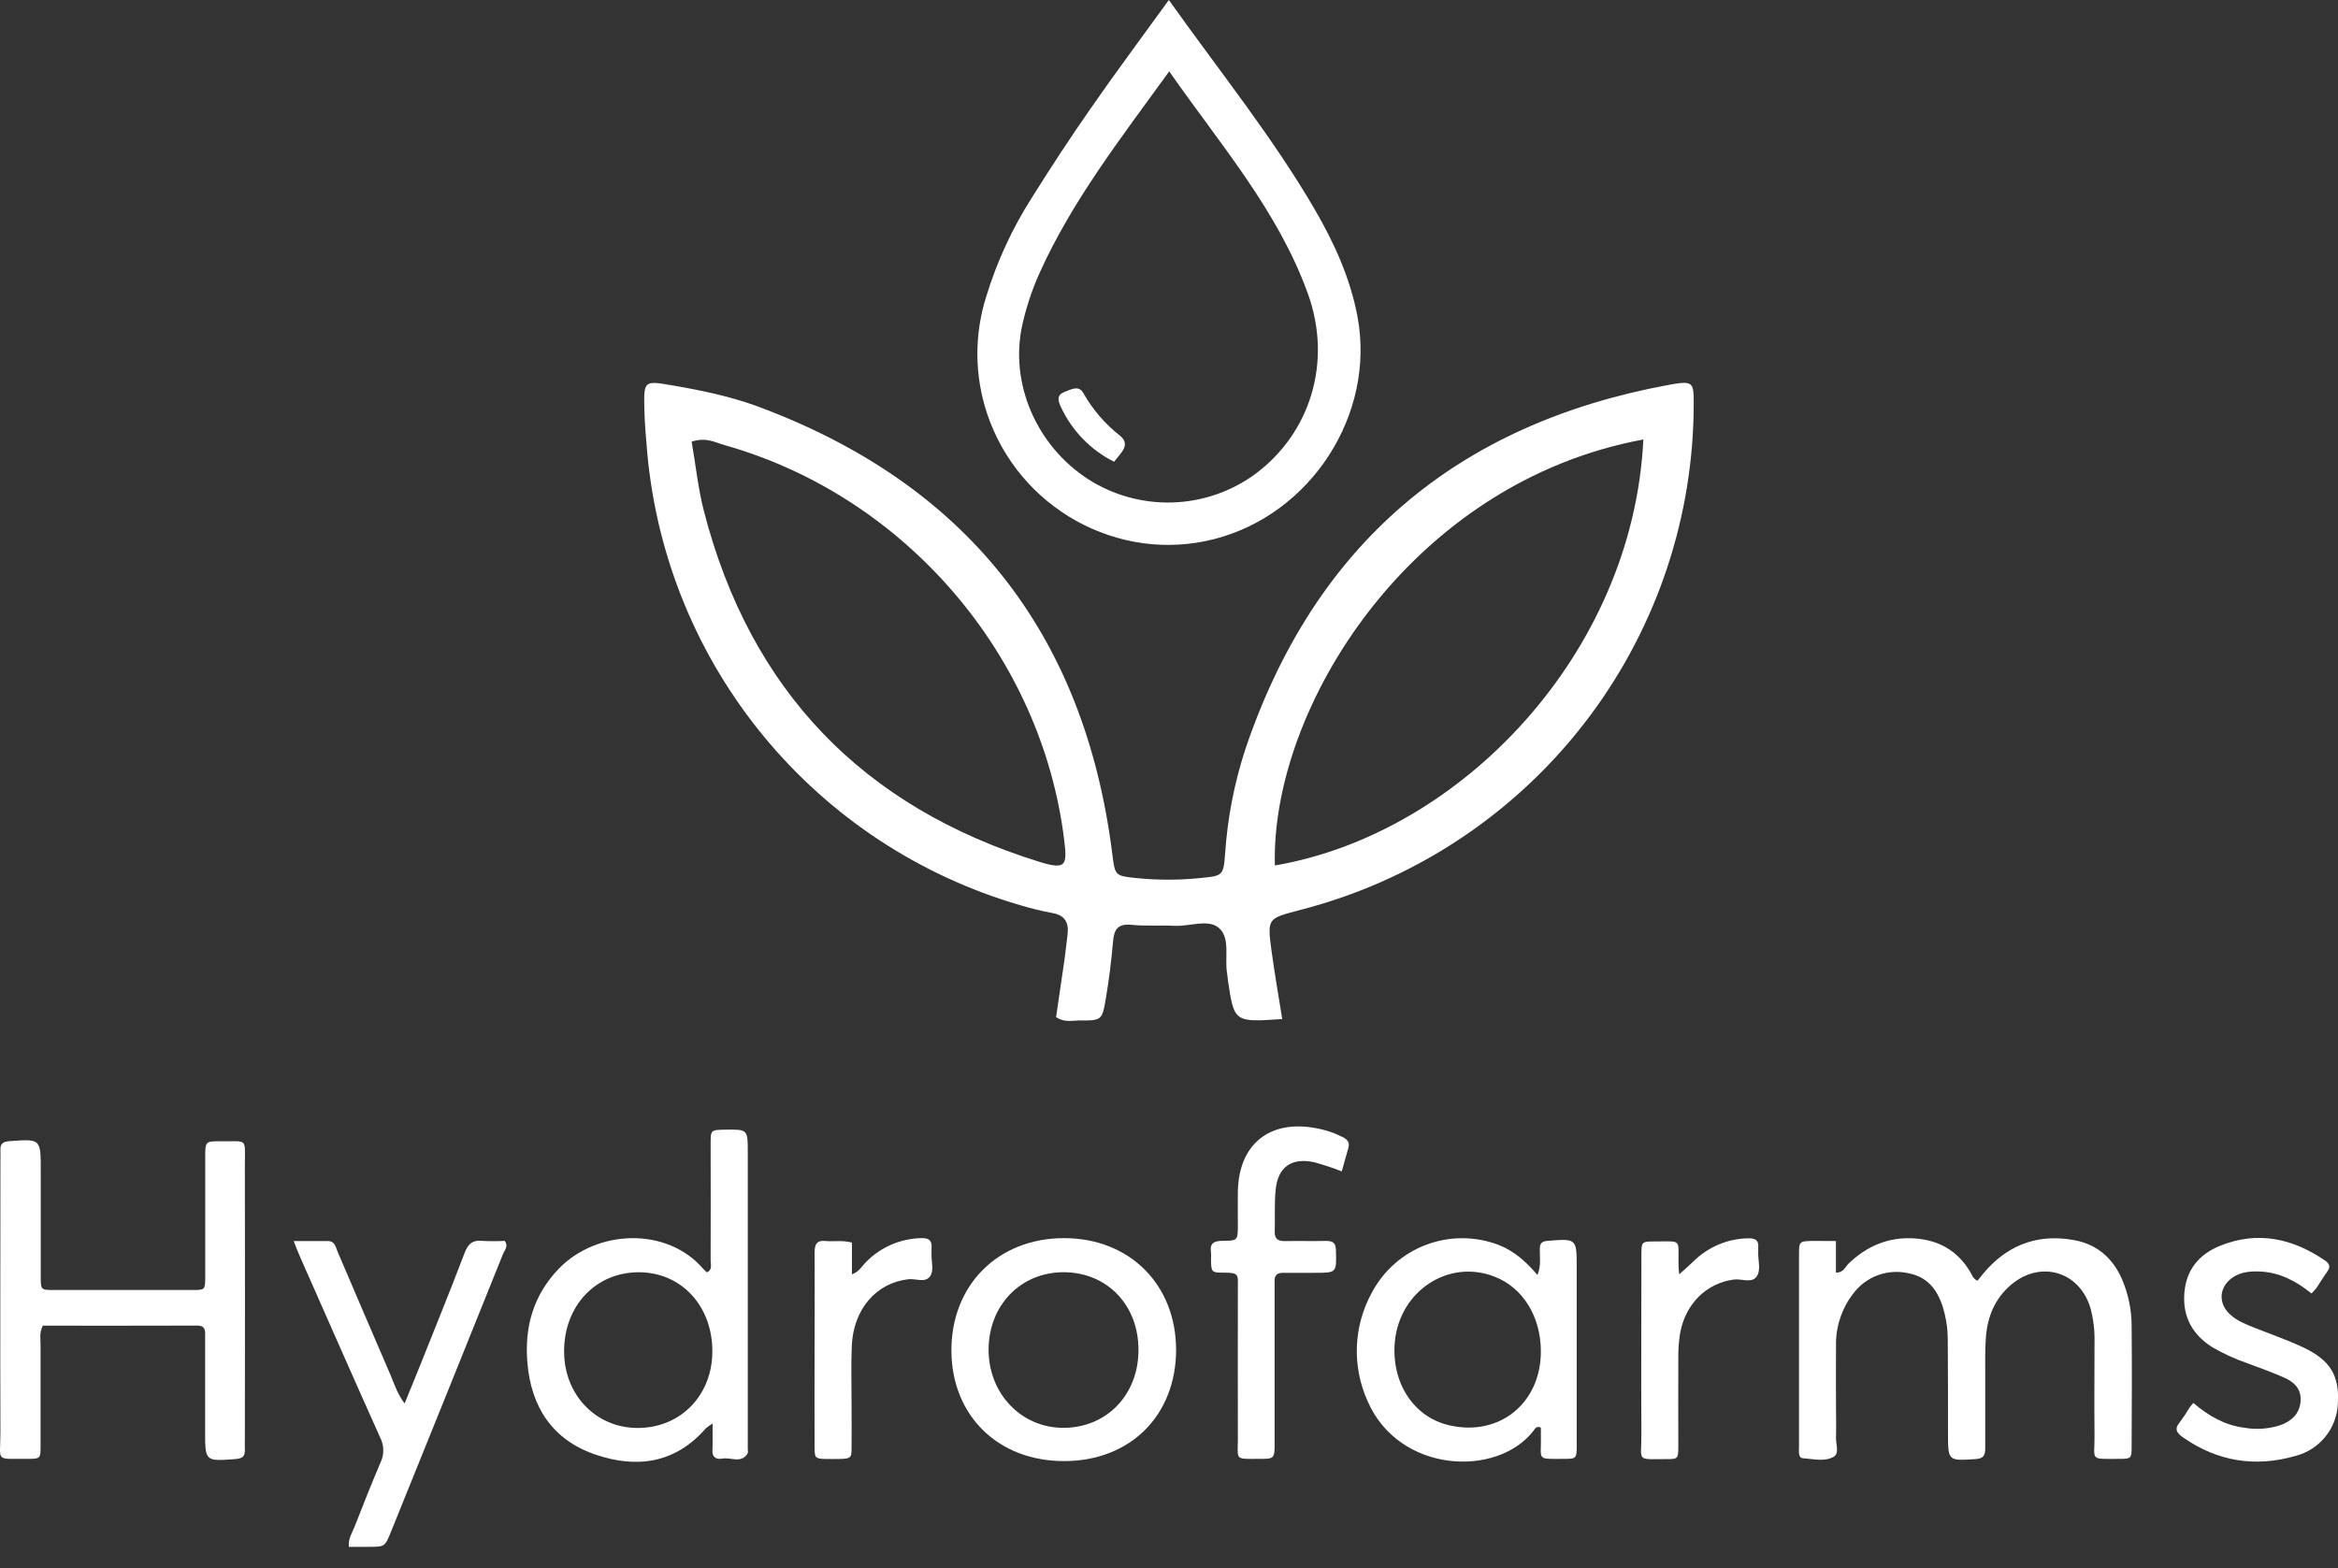 <svg width="79" height="53" viewBox="0 0 79 53" fill="none" xmlns="http://www.w3.org/2000/svg">
<rect x="0" y="0" width="79" height="53" fill="#333333" stroke="none"/>
<path d="M1.446 44.803C1.323 45.048 1.372 45.265 1.371 45.476C1.371 46.611 1.371 47.746 1.371 48.88C1.371 49.291 1.361 49.306 0.944 49.304C-0.197 49.296 0.017 49.437 0.014 48.383C0.004 45.352 0.014 42.318 0.014 39.286C0.014 39.149 0.02 39.012 0.014 38.875C0.003 38.649 0.108 38.581 0.329 38.566C1.377 38.491 1.377 38.485 1.377 39.551C1.377 40.744 1.377 41.937 1.377 43.131C1.377 43.59 1.377 43.597 1.809 43.598C3.376 43.598 4.943 43.598 6.511 43.598C6.924 43.598 6.932 43.588 6.934 43.181C6.934 41.835 6.934 40.481 6.934 39.131C6.934 38.576 6.934 38.567 7.46 38.572C8.384 38.582 8.273 38.434 8.274 39.372C8.279 42.444 8.279 45.516 8.274 48.588C8.274 48.725 8.268 48.862 8.274 48.998C8.285 49.224 8.181 49.294 7.959 49.311C6.93 49.389 6.931 49.395 6.931 48.364C6.931 47.308 6.931 46.252 6.931 45.195C6.931 45.004 6.968 44.798 6.655 44.8C4.912 44.807 3.171 44.803 1.446 44.803Z" fill="white"/>
<path d="M62.035 41.943V43.008C62.287 43.02 62.346 42.819 62.456 42.711C63.081 42.108 63.819 41.797 64.689 41.854C65.502 41.907 66.145 42.267 66.57 42.981C66.629 43.079 66.655 43.204 66.815 43.287C66.924 43.156 67.035 43.008 67.161 42.874C67.96 42.017 68.94 41.702 70.088 41.913C70.862 42.055 71.385 42.518 71.699 43.227C71.916 43.732 72.028 44.276 72.027 44.825C72.04 46.171 72.033 47.524 72.027 48.874C72.027 49.292 72.017 49.305 71.608 49.305C70.583 49.305 70.781 49.379 70.773 48.529C70.762 47.473 70.773 46.416 70.773 45.36C70.783 44.968 70.736 44.578 70.633 44.2C70.265 42.976 68.961 42.585 67.972 43.405C67.412 43.868 67.155 44.495 67.102 45.202C67.07 45.63 67.081 46.059 67.08 46.493C67.08 47.314 67.08 48.135 67.08 48.957C67.08 49.202 67.004 49.297 66.747 49.313C65.822 49.371 65.823 49.379 65.822 48.438C65.822 47.382 65.822 46.327 65.814 45.271C65.814 44.977 65.778 44.685 65.709 44.399C65.547 43.73 65.229 43.176 64.502 43.035C64.156 42.953 63.793 42.974 63.458 43.095C63.124 43.217 62.832 43.434 62.62 43.72C62.232 44.22 62.027 44.837 62.038 45.469C62.03 46.154 62.038 46.838 62.038 47.523C62.038 47.874 62.048 48.227 62.038 48.579C62.03 48.804 62.161 49.125 61.954 49.237C61.649 49.409 61.268 49.306 60.92 49.284C60.835 49.284 60.797 49.201 60.788 49.116C60.778 49.032 60.788 48.922 60.788 48.824C60.788 46.692 60.788 44.56 60.788 42.428C60.788 41.951 60.788 41.95 61.261 41.939C61.486 41.94 61.719 41.943 62.035 41.943Z" fill="white"/>
<path d="M24.077 48.11C23.997 48.159 23.921 48.213 23.85 48.273C22.815 49.463 21.51 49.637 20.111 49.157C18.665 48.661 17.945 47.549 17.82 46.053C17.718 44.85 18.021 43.77 18.881 42.879C20.163 41.549 22.533 41.455 23.758 42.879C23.799 42.922 23.843 42.963 23.889 43.001C24.081 42.911 24.012 42.733 24.012 42.596C24.018 41.287 24.012 39.978 24.012 38.669C24.012 38.189 24.012 38.189 24.486 38.179C25.267 38.167 25.267 38.167 25.267 38.934V48.606C25.267 48.729 25.267 48.841 25.267 48.959C25.267 49.017 25.285 49.09 25.256 49.133C25.034 49.468 24.694 49.245 24.41 49.295C24.218 49.328 24.063 49.271 24.073 49.02C24.084 48.756 24.077 48.486 24.077 48.11ZM21.572 42.998C20.122 43.004 19.057 44.138 19.061 45.675C19.061 47.161 20.163 48.285 21.594 48.26C23.025 48.236 24.067 47.138 24.07 45.676C24.074 44.129 23.013 42.992 21.572 42.998Z" fill="white"/>
<path d="M51.949 43.09C52.086 42.756 52.021 42.485 52.029 42.225C52.029 42.041 52.074 41.954 52.288 41.937C53.277 41.859 53.276 41.852 53.276 42.849C53.276 44.843 53.276 46.836 53.276 48.829C53.276 49.295 53.269 49.305 52.848 49.305C51.884 49.305 52.087 49.37 52.066 48.532C52.066 48.435 52.066 48.337 52.066 48.25C51.922 48.178 51.87 48.281 51.821 48.35C50.585 49.952 47.256 49.792 46.206 47.342C45.945 46.76 45.822 46.126 45.849 45.489C45.876 44.851 46.052 44.229 46.362 43.672C46.758 42.931 47.411 42.361 48.198 42.066C48.985 41.772 49.852 41.775 50.638 42.074C51.15 42.273 51.555 42.627 51.949 43.09ZM52.065 45.675C52.065 44.5 51.462 43.521 50.504 43.148C48.947 42.536 47.287 43.629 47.13 45.358C47.008 46.735 47.77 47.901 48.978 48.172C50.662 48.558 52.065 47.425 52.065 45.675Z" fill="white"/>
<path d="M39.74 45.612C39.74 47.829 38.201 49.373 35.97 49.38C33.739 49.388 32.161 47.856 32.148 45.661C32.135 43.435 33.72 41.845 35.953 41.845C38.163 41.845 39.733 43.408 39.74 45.612ZM35.921 42.997C34.48 43.006 33.408 44.118 33.404 45.611C33.401 47.103 34.517 48.273 35.962 48.256C37.408 48.239 38.468 47.129 38.468 45.629C38.474 44.101 37.398 42.989 35.921 42.997Z" fill="white"/>
<path d="M9.922 41.944H11.081C11.319 41.944 11.341 42.145 11.407 42.302C12.007 43.701 12.602 45.102 13.208 46.5C13.33 46.797 13.43 47.111 13.672 47.434C13.862 46.966 14.031 46.558 14.195 46.147C14.701 44.878 15.217 43.613 15.702 42.336C15.825 42.024 15.977 41.904 16.302 41.938C16.553 41.951 16.803 41.951 17.054 41.938C17.193 42.122 17.047 42.255 16.996 42.382C15.737 45.517 14.474 48.649 13.207 51.779C13.004 52.278 13.001 52.277 12.448 52.278H11.787C11.76 51.998 11.902 51.801 11.983 51.592C12.267 50.864 12.555 50.138 12.861 49.42C12.922 49.291 12.953 49.149 12.951 49.005C12.949 48.862 12.914 48.721 12.85 48.593C11.945 46.58 11.058 44.555 10.167 42.541C10.09 42.374 10.022 42.196 9.922 41.944Z" fill="white"/>
<path d="M74.111 47.415C74.626 47.852 75.177 48.172 75.839 48.253C76.246 48.324 76.665 48.293 77.057 48.165C77.425 48.027 77.7 47.789 77.735 47.364C77.769 46.938 77.517 46.707 77.176 46.556C76.766 46.376 76.342 46.223 75.921 46.067C75.515 45.927 75.123 45.747 74.751 45.53C74.079 45.105 73.748 44.503 73.808 43.705C73.868 42.907 74.315 42.388 75.011 42.105C76.279 41.591 77.462 41.85 78.564 42.603C78.731 42.717 78.747 42.83 78.629 42.989C78.511 43.149 78.394 43.35 78.273 43.528C78.22 43.593 78.164 43.655 78.105 43.714C77.58 43.293 77.019 42.996 76.345 42.972C76.028 42.963 75.717 42.986 75.445 43.172C74.981 43.487 74.938 44.039 75.349 44.42C75.594 44.65 75.913 44.767 76.222 44.891C76.748 45.1 77.286 45.286 77.8 45.526C78.747 45.966 79.058 46.496 78.994 47.46C78.973 47.865 78.822 48.253 78.565 48.566C78.308 48.88 77.957 49.104 77.564 49.205C76.217 49.595 74.933 49.398 73.766 48.581C73.557 48.434 73.455 48.302 73.654 48.067C73.771 47.91 73.88 47.747 73.98 47.578C74.014 47.53 74.054 47.487 74.111 47.415Z" fill="white"/>
<path d="M45.338 39.589C45.032 39.468 44.719 39.364 44.401 39.278C43.636 39.116 43.176 39.442 43.103 40.22C43.057 40.686 43.087 41.158 43.073 41.627C43.064 41.896 43.21 41.95 43.44 41.945C43.891 41.935 44.341 41.951 44.788 41.939C45.022 41.939 45.133 41.981 45.141 42.255C45.16 43.017 45.174 43.017 44.412 43.017C44.059 43.017 43.706 43.023 43.355 43.017C43.16 43.017 43.064 43.09 43.069 43.29C43.069 43.427 43.069 43.564 43.069 43.7C43.069 45.383 43.069 47.065 43.069 48.747C43.069 49.301 43.069 49.306 42.537 49.305C41.696 49.305 41.829 49.362 41.827 48.578C41.821 46.876 41.827 45.174 41.827 43.472C41.827 43.105 41.873 43.007 41.373 43.012C40.928 43.012 40.928 42.996 40.919 42.563C40.924 42.485 40.924 42.407 40.919 42.328C40.87 42.005 41.029 41.937 41.322 41.935C41.821 41.935 41.823 41.916 41.827 41.422C41.827 41.03 41.819 40.639 41.827 40.248C41.865 38.677 42.889 37.843 44.436 38.123C44.765 38.178 45.083 38.284 45.38 38.435C45.541 38.519 45.615 38.626 45.557 38.811C45.485 39.052 45.421 39.296 45.338 39.589Z" fill="white"/>
<path d="M28.787 41.994V43.068C29.032 42.978 29.123 42.793 29.248 42.667C29.742 42.154 30.42 41.859 31.132 41.845C31.377 41.836 31.5 41.917 31.477 42.176C31.471 42.235 31.477 42.299 31.477 42.353C31.458 42.622 31.579 42.942 31.415 43.15C31.251 43.358 30.939 43.207 30.692 43.234C29.612 43.356 28.838 44.238 28.782 45.481C28.754 46.126 28.774 46.772 28.774 47.417C28.774 47.926 28.78 48.434 28.774 48.943C28.774 49.31 28.758 49.31 28.11 49.31C27.539 49.31 27.527 49.31 27.524 48.924C27.518 47.829 27.524 46.734 27.524 45.639C27.524 44.544 27.533 43.449 27.524 42.354C27.524 42.064 27.583 41.906 27.91 41.943C28.175 41.967 28.445 41.908 28.787 41.994Z" fill="white"/>
<path d="M56.74 43.068C56.938 42.888 57.081 42.766 57.216 42.635C57.705 42.148 58.363 41.867 59.054 41.851C59.29 41.842 59.438 41.901 59.41 42.17C59.41 42.209 59.41 42.248 59.41 42.293C59.392 42.583 59.518 42.922 59.352 43.149C59.185 43.377 58.843 43.209 58.58 43.245C57.662 43.367 56.947 44.064 56.769 45.064C56.726 45.334 56.706 45.607 56.71 45.88C56.703 46.876 56.71 47.872 56.71 48.867C56.71 49.301 56.7 49.315 56.306 49.313C55.266 49.313 55.467 49.41 55.462 48.492C55.451 46.482 55.462 44.471 55.462 42.46C55.462 41.965 55.462 41.956 55.917 41.957C56.85 41.957 56.703 41.859 56.716 42.712C56.713 42.799 56.721 42.896 56.74 43.068Z" fill="white"/>
<path d="M43.326 34.44C41.701 34.553 41.701 34.553 41.489 33.117C41.479 33.049 41.478 32.981 41.465 32.913C41.369 32.382 41.588 31.696 41.175 31.352C40.817 31.054 40.195 31.314 39.683 31.29C39.204 31.265 38.72 31.304 38.244 31.257C37.769 31.209 37.644 31.406 37.609 31.823C37.552 32.469 37.474 33.115 37.364 33.755C37.241 34.489 37.224 34.495 36.441 34.489C36.211 34.489 35.966 34.564 35.684 34.376C35.777 33.738 35.876 33.072 35.972 32.406C36.01 32.135 36.037 31.862 36.071 31.591C36.121 31.194 35.998 30.936 35.561 30.857C35.191 30.788 34.825 30.7 34.465 30.59C31.071 29.601 28.055 27.614 25.808 24.888C23.562 22.162 22.19 18.824 21.871 15.308C21.825 14.796 21.781 14.285 21.771 13.772C21.754 12.877 21.771 12.862 22.684 13.019C23.664 13.186 24.644 13.386 25.573 13.725C32.626 16.335 36.629 21.366 37.579 28.819C37.677 29.596 37.659 29.598 38.395 29.676C39.111 29.748 39.832 29.748 40.548 29.676C41.316 29.6 41.338 29.605 41.396 28.855C41.475 27.659 41.703 26.478 42.074 25.338C44.402 18.423 49.195 14.338 56.361 13.012C57.203 12.856 57.232 12.905 57.23 13.624C57.232 17.42 56.01 21.116 53.746 24.164C51.481 27.213 48.294 29.452 44.656 30.551C44.395 30.63 44.13 30.704 43.865 30.772C42.828 31.044 42.818 31.044 42.966 32.147C43.066 32.889 43.198 33.627 43.326 34.44ZM23.371 14.927C23.512 15.745 23.591 16.526 23.786 17.279C25.352 23.332 29.148 27.276 35.12 29.127C36.017 29.404 36.062 29.249 35.962 28.418C35.213 22.178 30.609 16.779 24.496 15.047C24.178 14.962 23.867 14.761 23.371 14.927ZM55.528 14.853C47.657 16.309 42.936 23.928 43.077 29.25C49.362 28.177 55.175 22.091 55.528 14.858V14.853Z" fill="white"/>
<path d="M39.495 0C41.216 2.42 43 4.629 44.431 7.088C45.086 8.216 45.621 9.393 45.867 10.688C46.491 13.991 44.308 17.387 41.014 18.223C37.778 19.046 34.408 17.169 33.347 13.958C32.927 12.685 32.918 11.312 33.321 10.033C33.68 8.854 34.197 7.73 34.86 6.69C35.494 5.677 36.15 4.675 36.833 3.694C37.671 2.484 38.549 1.307 39.495 0ZM39.507 2.412C37.87 4.674 36.232 6.778 35.127 9.224C34.875 9.784 34.681 10.369 34.546 10.968C34.102 12.954 35.025 15.074 36.778 16.201C37.619 16.737 38.602 17.009 39.6 16.982C40.597 16.955 41.564 16.63 42.375 16.049C44.278 14.662 45.026 12.234 44.195 9.931C43.183 7.121 41.24 4.894 39.507 2.412Z" fill="white"/>
<path d="M37.646 15.607C36.851 15.209 36.215 14.552 35.843 13.745C35.74 13.535 35.711 13.345 35.965 13.248C36.175 13.168 36.455 13.004 36.604 13.282C36.92 13.841 37.343 14.334 37.85 14.73C38.222 15.039 37.855 15.32 37.646 15.607Z" fill="white"/>
</svg>
